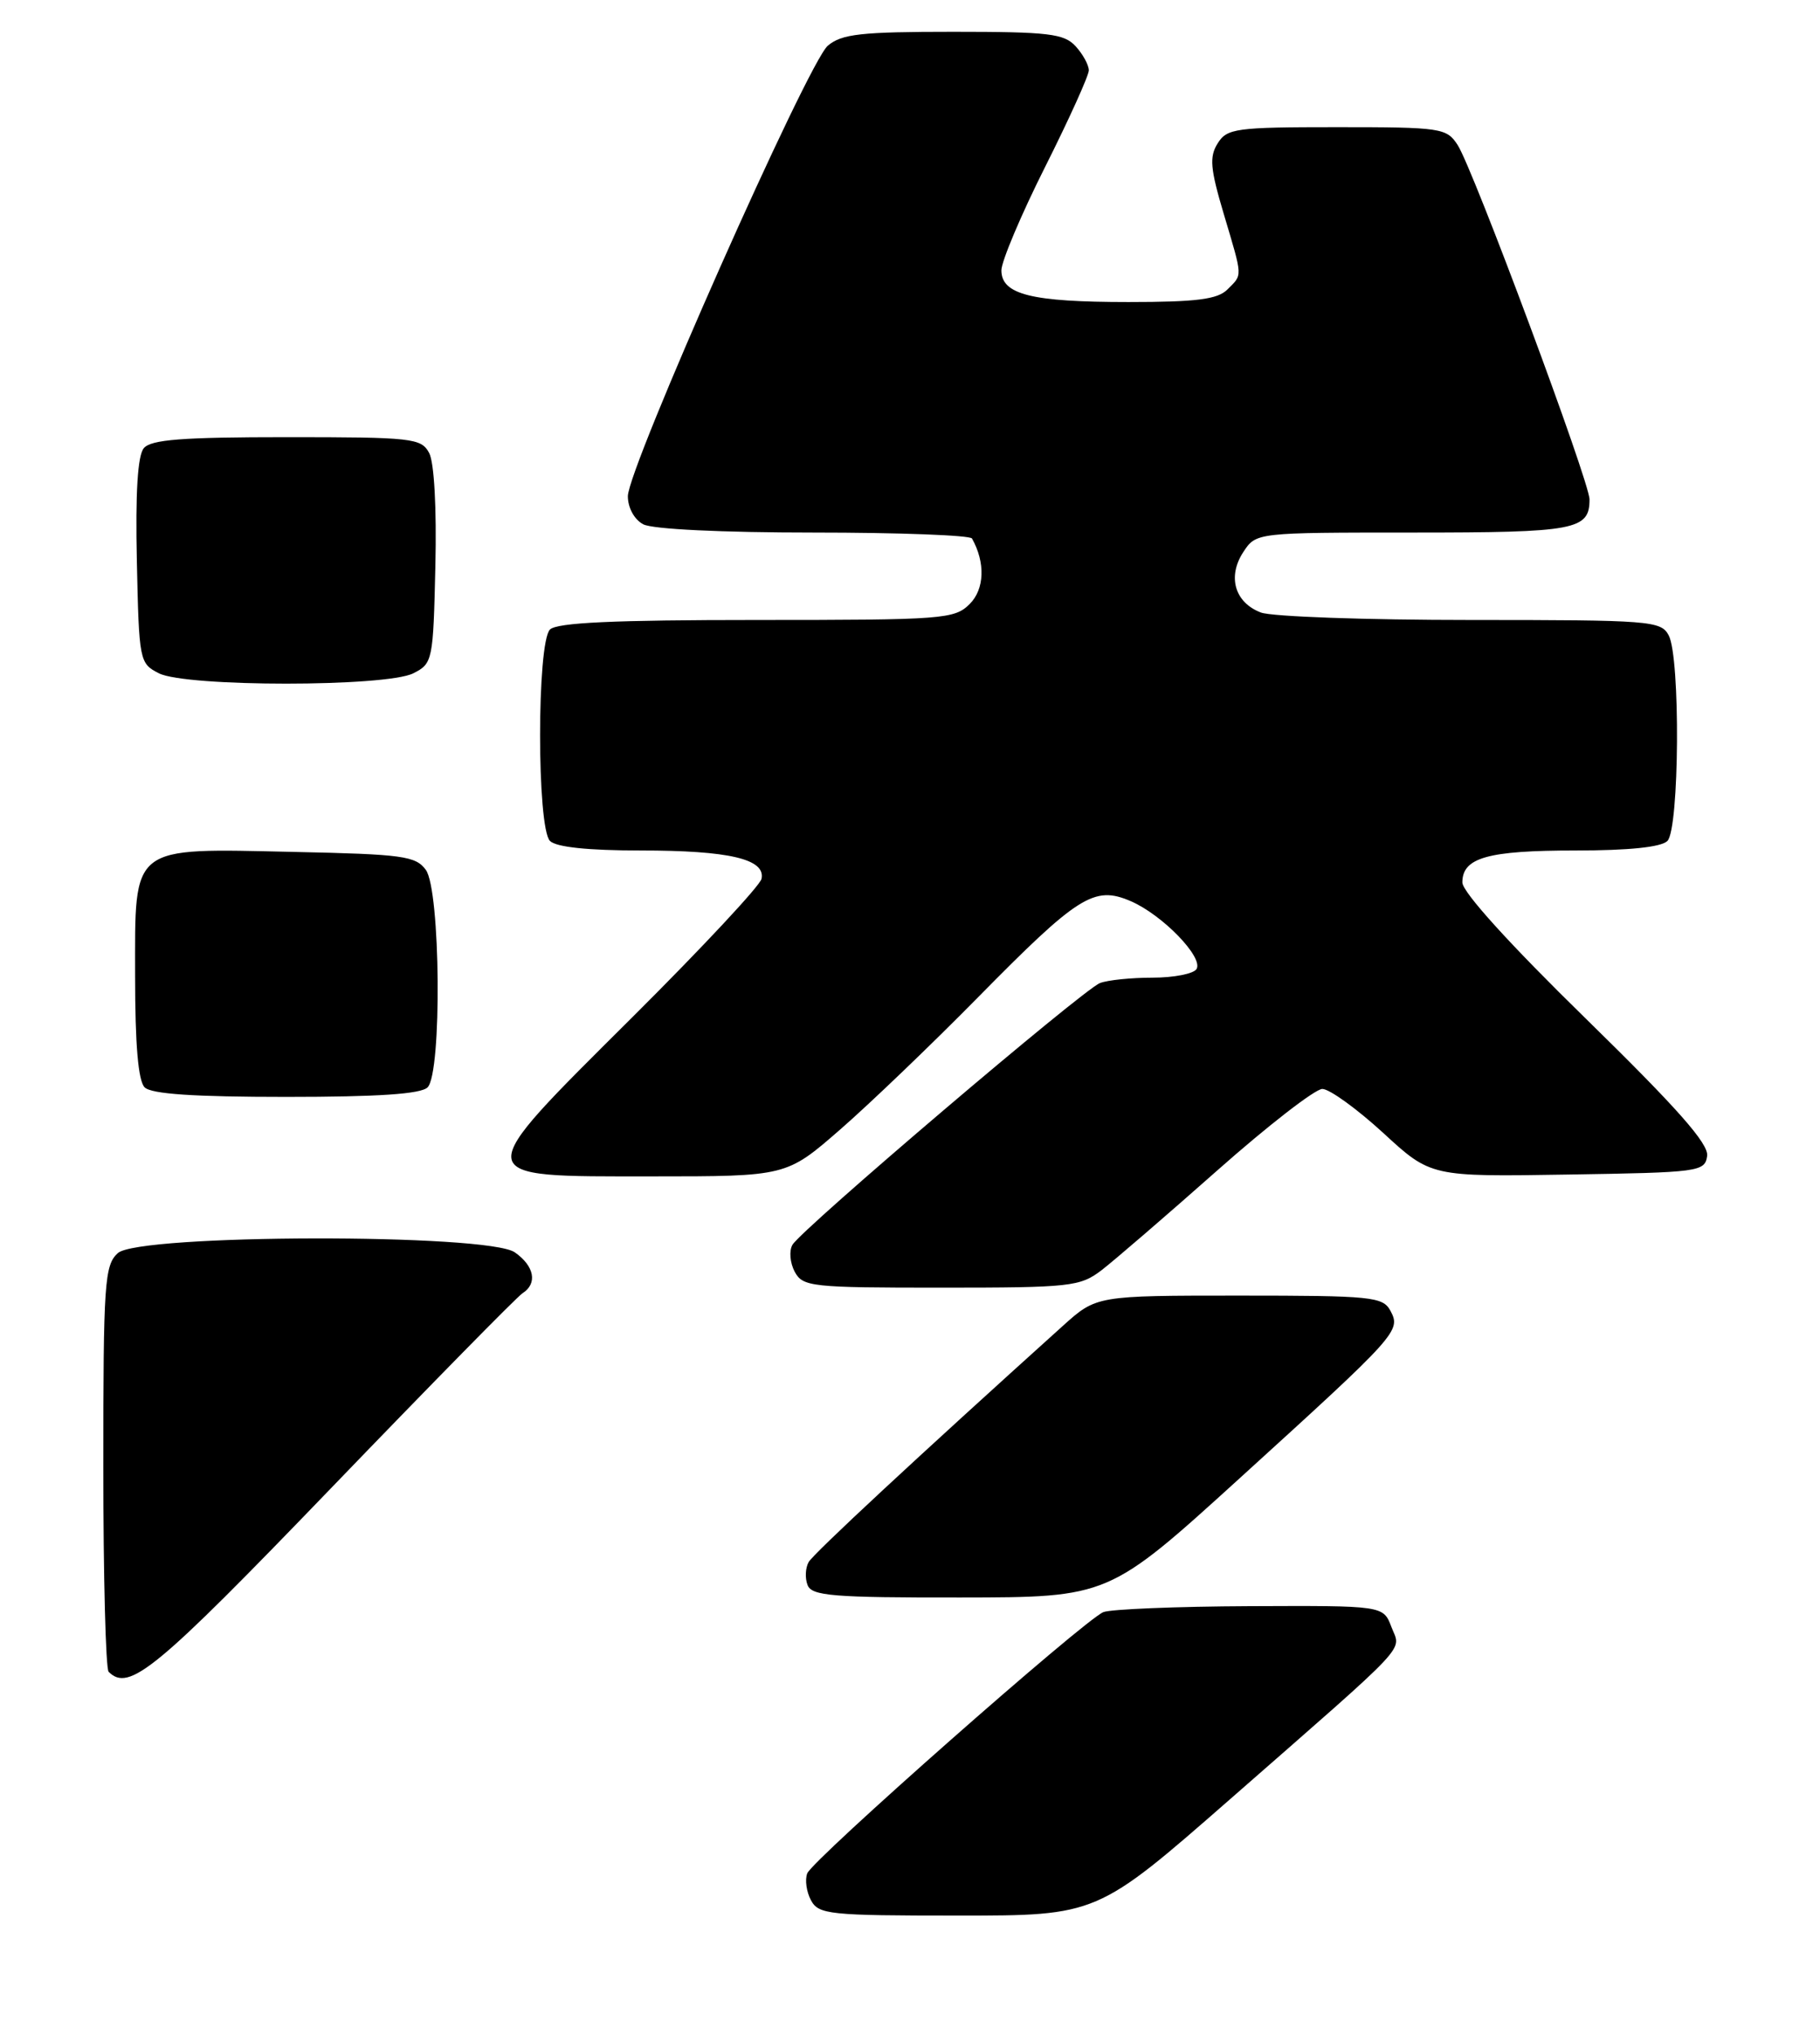 <?xml version="1.0" encoding="UTF-8" standalone="no"?>
<!DOCTYPE svg PUBLIC "-//W3C//DTD SVG 1.1//EN" "http://www.w3.org/Graphics/SVG/1.1/DTD/svg11.dtd" >
<svg xmlns="http://www.w3.org/2000/svg" xmlns:xlink="http://www.w3.org/1999/xlink" version="1.1" viewBox="0 0 229 256">
 <g >
 <path fill="currentColor"
d=" M 154.77 226.36 C 177.94 206.07 176.27 207.85 175.07 204.68 C 174.05 202.00 174.05 202.00 157.27 202.07 C 148.05 202.11 139.75 202.45 138.83 202.82 C 136.42 203.80 102.23 233.96 101.57 235.69 C 101.26 236.49 101.47 238.01 102.04 239.07 C 103.00 240.86 104.31 241.00 120.55 241.00 C 138.04 241.00 138.04 241.00 154.77 226.36 Z  M 41.63 187.25 C 54.21 174.19 65.06 163.14 65.75 162.70 C 67.66 161.48 67.24 159.28 64.78 157.56 C 61.36 155.16 17.49 155.25 14.83 157.65 C 13.15 159.17 13.00 161.37 13.00 184.49 C 13.00 198.34 13.30 209.97 13.67 210.33 C 16.24 212.90 19.57 210.15 41.63 187.25 Z  M 156.00 185.96 C 175.91 167.86 176.30 167.43 174.95 164.91 C 174.00 163.14 172.61 163.00 155.94 163.00 C 137.96 163.00 137.96 163.00 133.73 166.81 C 115.40 183.33 102.38 195.43 101.75 196.52 C 101.34 197.24 101.27 198.54 101.61 199.41 C 102.13 200.78 104.75 201.00 120.86 200.98 C 139.50 200.96 139.50 200.96 156.00 185.96 Z  M 138.62 159.79 C 140.20 158.57 146.73 152.95 153.12 147.29 C 159.51 141.63 165.48 137.00 166.38 137.00 C 167.28 137.00 170.72 139.49 174.03 142.52 C 180.03 148.05 180.03 148.05 197.27 147.77 C 213.82 147.51 214.51 147.42 214.80 145.43 C 215.01 143.90 211.07 139.44 199.55 128.17 C 189.97 118.81 184.00 112.23 184.00 111.02 C 184.00 107.90 187.18 107.00 198.23 107.00 C 204.96 107.00 209.02 106.58 209.80 105.80 C 211.31 104.29 211.45 82.71 209.96 79.93 C 208.99 78.10 207.64 78.00 185.03 78.00 C 171.89 78.00 160.01 77.58 158.65 77.06 C 155.36 75.81 154.41 72.55 156.44 69.45 C 158.05 67.00 158.05 67.00 177.82 67.00 C 198.26 67.00 200.00 66.67 200.00 62.83 C 200.00 60.59 185.37 21.28 183.41 18.25 C 182.02 16.10 181.36 16.00 168.22 16.00 C 155.48 16.00 154.39 16.15 153.21 18.04 C 152.15 19.73 152.28 21.21 153.97 26.89 C 156.40 35.06 156.37 34.48 154.43 36.43 C 153.19 37.66 150.54 38.00 141.99 38.00 C 129.78 38.00 126.00 37.06 126.00 34.01 C 126.00 32.89 128.47 27.03 131.50 21.00 C 134.53 14.97 137.00 9.50 137.00 8.85 C 137.00 8.19 136.26 6.83 135.35 5.83 C 133.89 4.23 131.99 4.00 119.96 4.00 C 108.33 4.00 105.90 4.27 104.16 5.75 C 101.65 7.87 79.00 58.90 79.00 62.43 C 79.00 63.88 79.81 65.36 80.93 65.96 C 82.08 66.58 90.84 67.00 102.38 67.00 C 113.10 67.00 122.07 67.34 122.30 67.75 C 124.00 70.77 123.88 74.12 122.02 75.98 C 120.10 77.90 118.73 78.00 95.20 78.00 C 77.24 78.00 70.07 78.33 69.20 79.20 C 67.54 80.86 67.54 104.14 69.20 105.80 C 69.98 106.58 74.01 107.00 80.63 107.00 C 91.73 107.00 96.34 108.08 95.82 110.56 C 95.65 111.41 88.36 119.22 79.63 127.91 C 58.88 148.57 58.81 148.00 82.04 148.00 C 98.95 148.00 98.95 148.00 105.72 142.10 C 109.45 138.85 117.22 131.40 123.00 125.53 C 135.65 112.68 137.66 111.40 142.24 113.36 C 146.24 115.07 151.46 120.45 150.55 121.92 C 150.18 122.51 147.70 123.00 145.02 123.00 C 142.35 123.00 139.37 123.30 138.40 123.68 C 136.28 124.49 100.84 154.65 99.71 156.61 C 99.27 157.36 99.40 158.88 99.99 159.99 C 101.01 161.89 102.06 162.00 118.40 162.00 C 134.75 162.00 135.89 161.87 138.62 159.79 Z  M 53.80 136.80 C 55.62 134.98 55.43 111.98 53.58 109.44 C 52.31 107.69 50.65 107.47 37.02 107.18 C 16.23 106.73 17.00 106.14 17.00 122.82 C 17.00 131.43 17.39 135.99 18.20 136.80 C 19.04 137.64 24.42 138.00 36.00 138.00 C 47.58 138.00 52.96 137.64 53.80 136.80 Z  M 52.00 84.71 C 54.44 83.48 54.51 83.13 54.78 71.21 C 54.95 63.91 54.63 58.18 54.00 56.99 C 53.00 55.12 51.88 55.00 36.09 55.00 C 22.93 55.00 18.99 55.30 18.09 56.39 C 17.32 57.32 17.03 62.00 17.22 70.61 C 17.49 83.17 17.55 83.47 20.00 84.71 C 23.43 86.44 48.57 86.44 52.00 84.71 Z "/>
</g>
</svg>